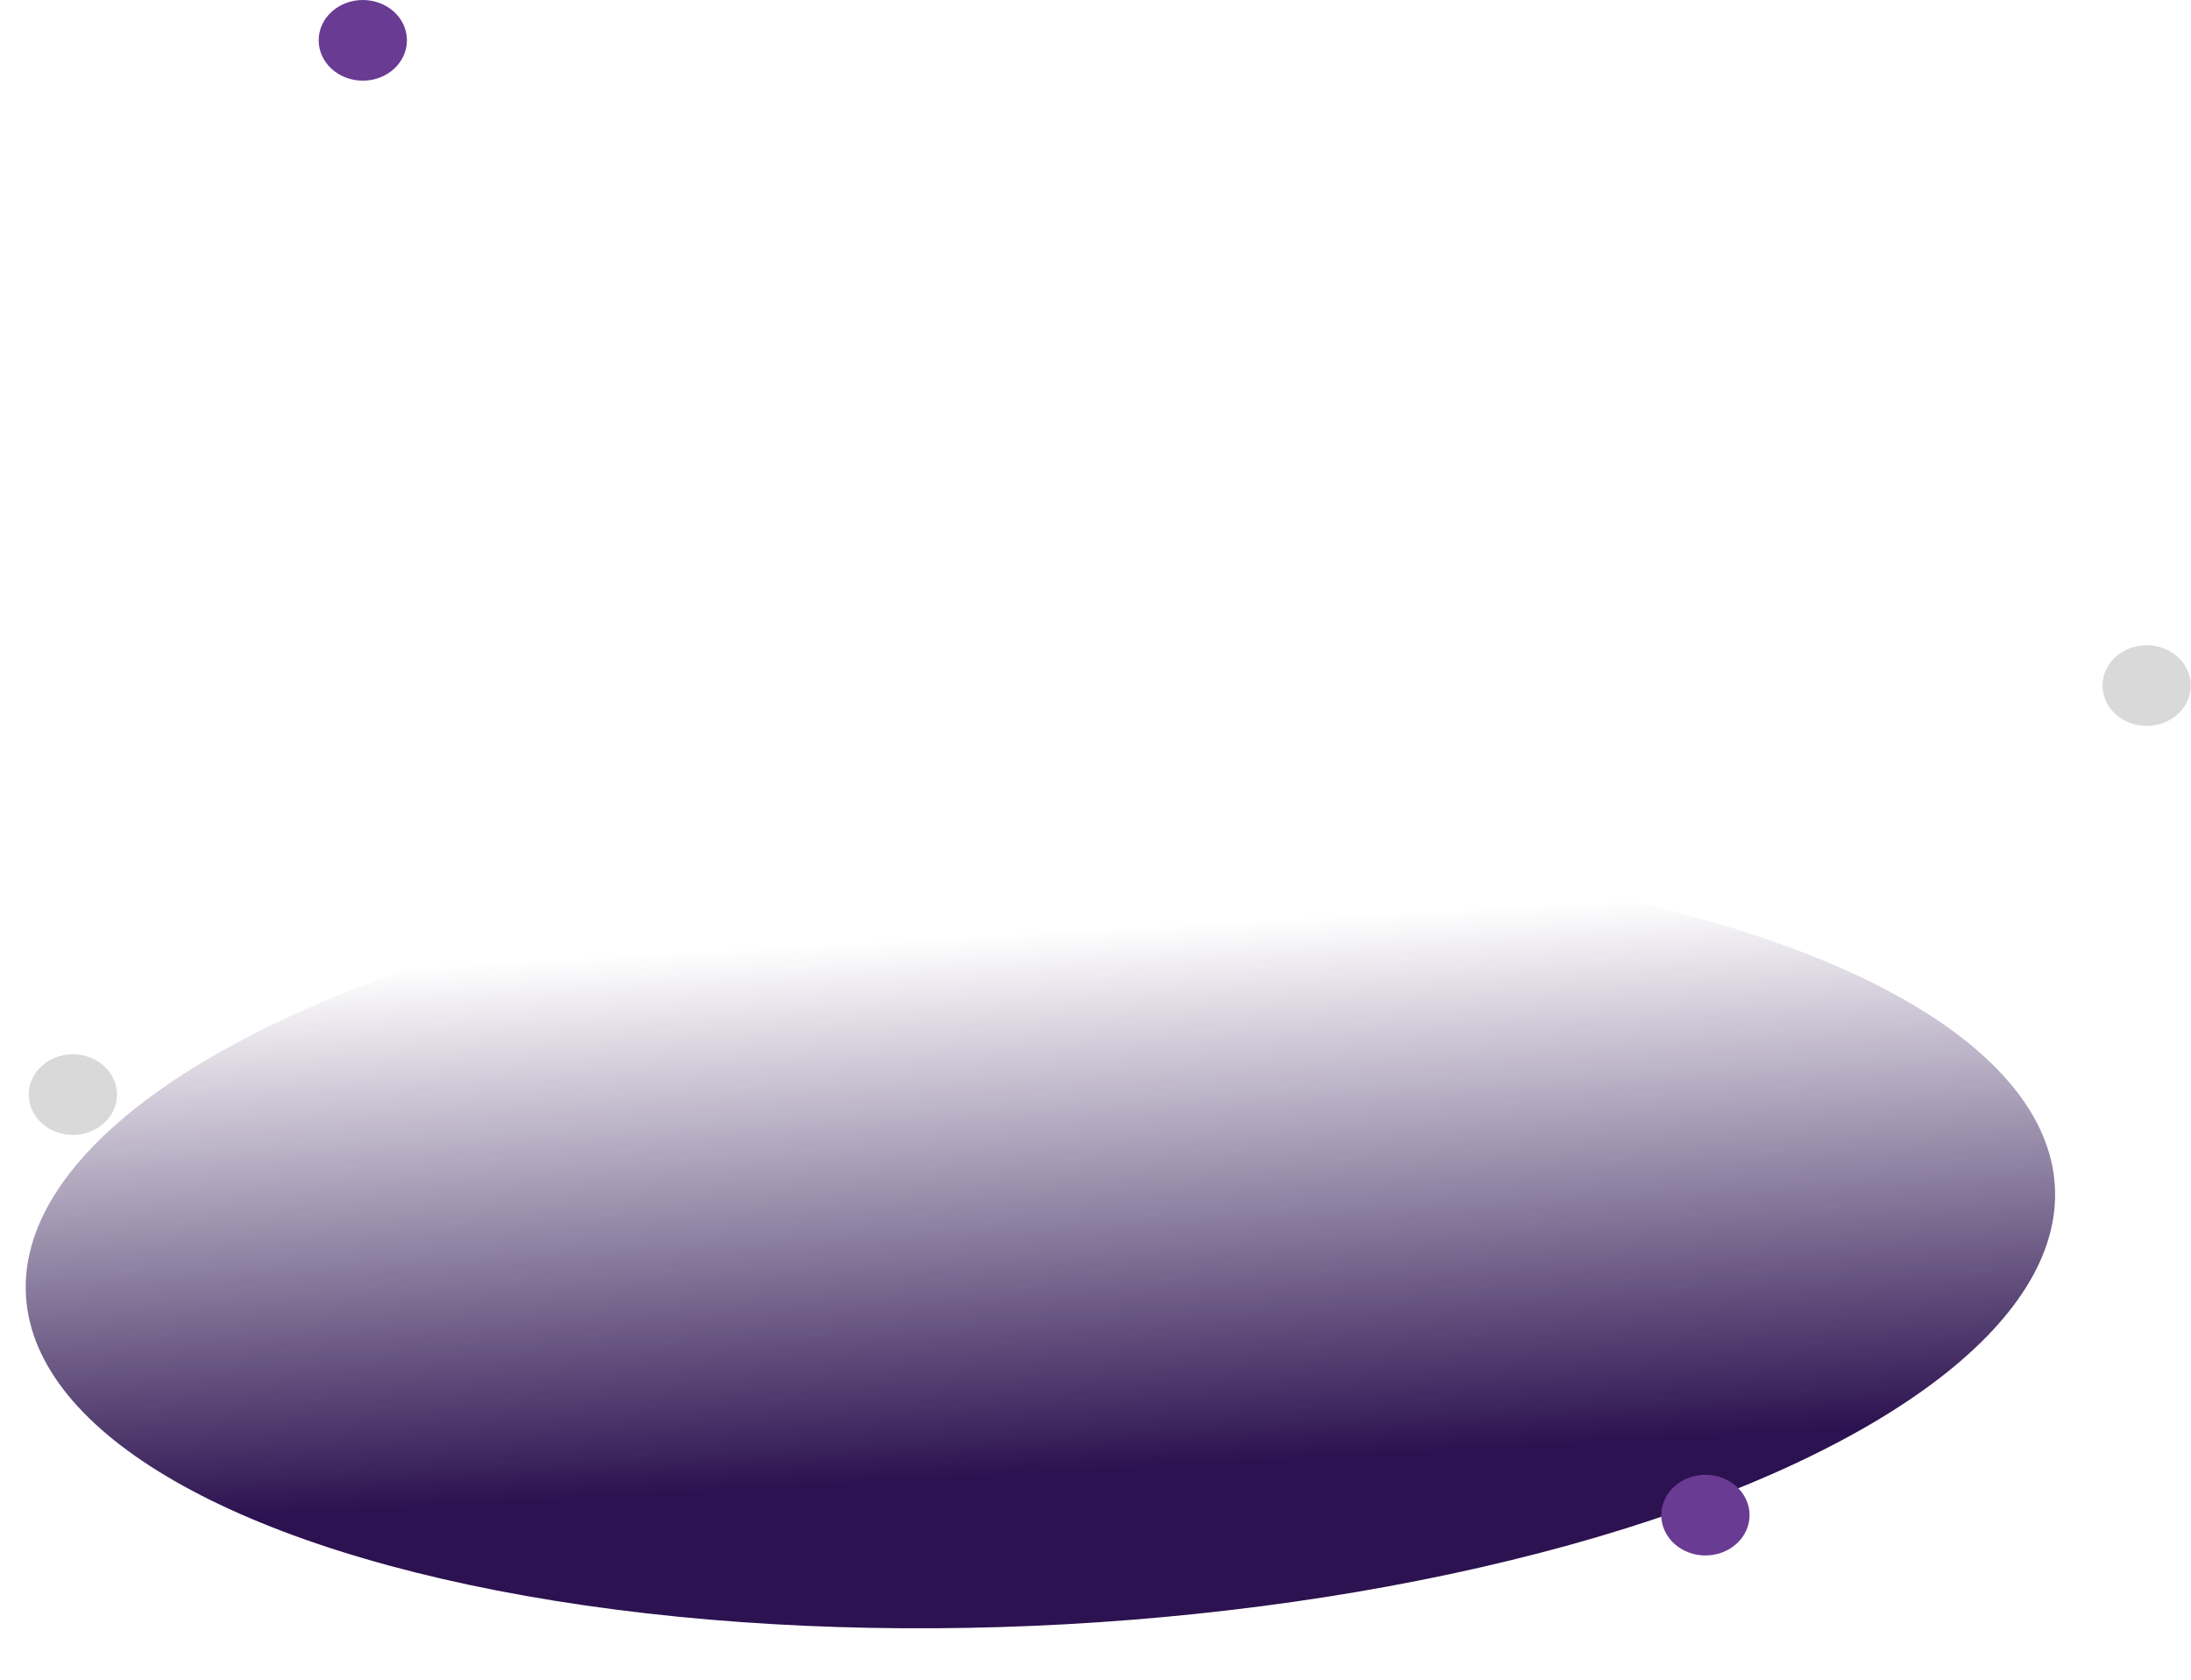 <svg width="120" height="92" viewBox="0 0 120 92" fill="none" xmlns="http://www.w3.org/2000/svg">
<ellipse cx="55.669" cy="21.038" rx="55.669" ry="21.038" transform="matrix(-0.998 0.055 -0.066 -0.998 113.929 85.901)" fill="url(#paint0_linear_1_312)"/>
<ellipse cx="3.99" cy="59.952" rx="2.417" ry="2.209" fill="#D9D9D9"/>
<ellipse cx="117.571" cy="37.549" rx="2.417" ry="2.209" fill="#D9D9D9"/>
<ellipse cx="19.871" cy="2.209" rx="2.417" ry="2.209" fill="#693B93"/>
<ellipse cx="93.405" cy="82.986" rx="2.417" ry="2.209" fill="#693B93"/>
<defs>
<linearGradient id="paint0_linear_1_312" x1="55.669" y1="0" x2="55.669" y2="42.076" gradientUnits="userSpaceOnUse">
<stop stop-color="#2C1250"/>
<stop offset="0.198" stop-color="#2C1250"/>
<stop offset="0.901" stop-color="#2C1250" stop-opacity="0"/>
</linearGradient>
</defs>
</svg>
